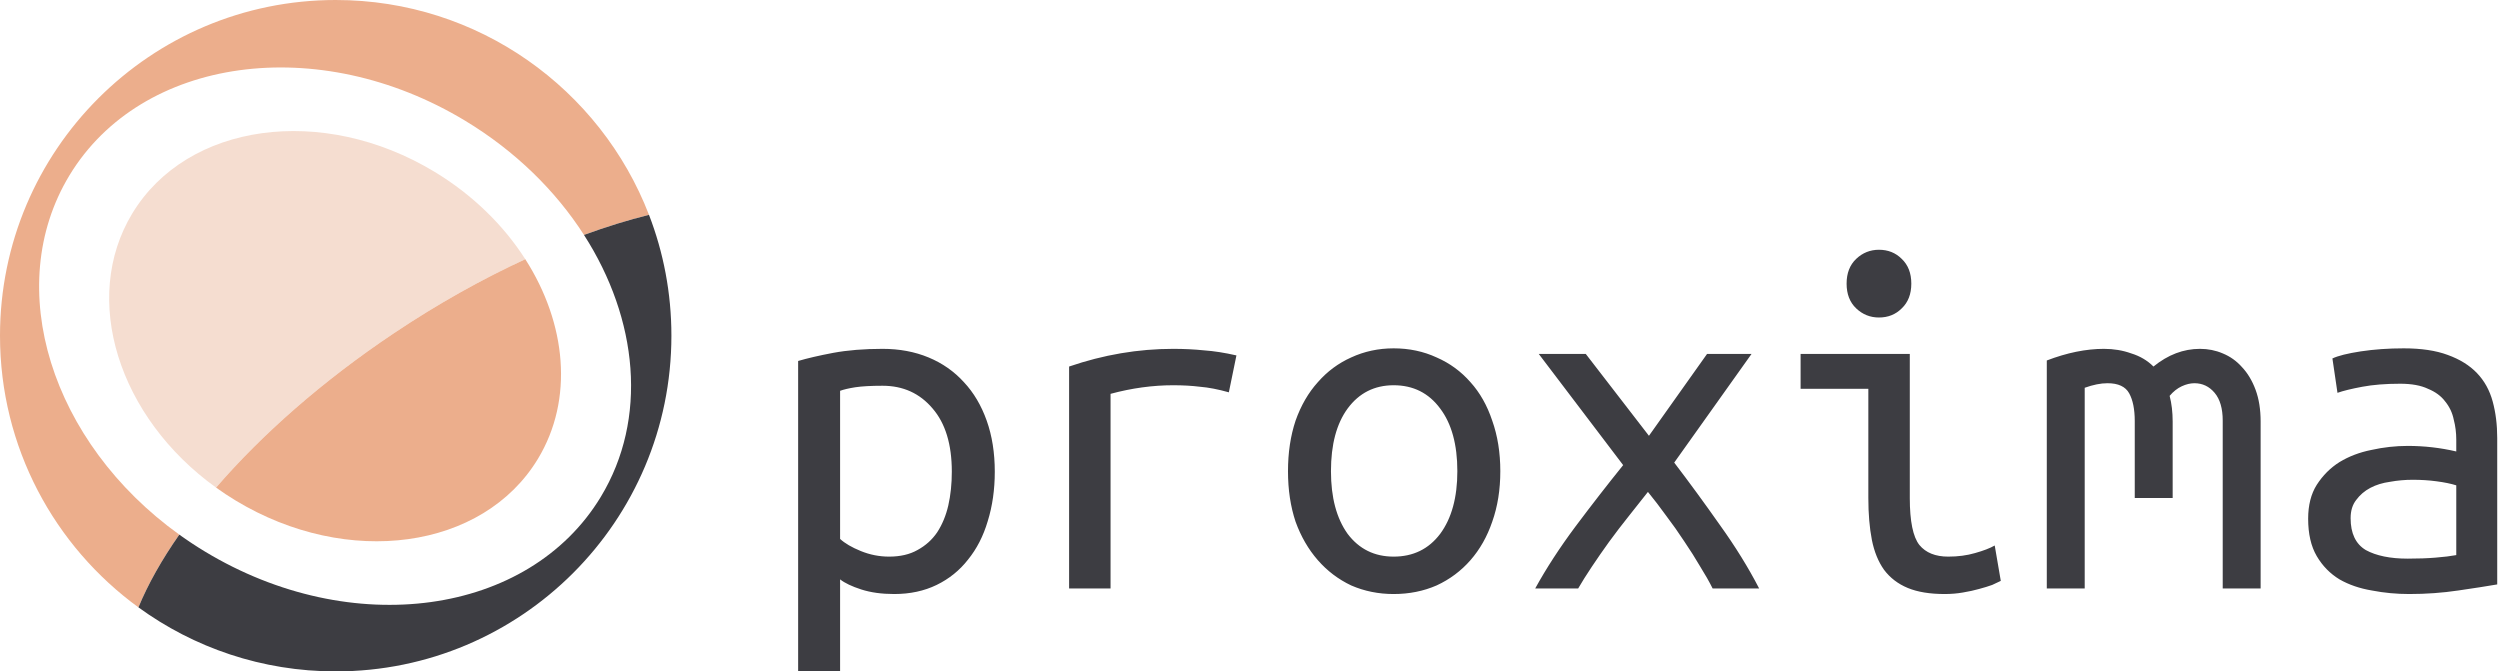 <svg width="633" height="170" viewBox="0 0 633 170" fill="none" xmlns="http://www.w3.org/2000/svg">
<g clip-path="url(#clip0_305_2)">
<path d="M147.867 59.484C153.528 57.411 159.037 55.712 164.325 54.398C152.04 22.575 121.156 0 85 0C38.056 0 0 38.056 0 85C0 113.279 13.809 138.332 35.052 153.784C37.478 147.91 40.966 141.712 45.401 135.37C12.988 112.082 0.453 72.728 17.568 44.429C35.78 14.317 80.664 8.123 117.821 30.595C130.554 38.296 140.728 48.364 147.867 59.484Z" fill="#ECAE8C"/>
<path d="M133.007 65.633C127.554 57.111 119.769 49.395 110.018 43.497C81.654 26.343 47.391 31.071 33.489 54.058C20.429 75.652 29.985 105.679 54.709 123.459C66.266 110.059 81.601 96.51 99.684 84.407C110.828 76.948 122.081 70.663 133.007 65.633Z" fill="#F5DDD0"/>
<path d="M152.124 125.806C133.913 155.918 89.028 162.112 51.872 139.64C49.635 138.288 47.477 136.862 45.401 135.37C40.966 141.712 37.478 147.91 35.053 153.784C49.074 163.984 66.335 170 85 170C131.944 170 170 131.944 170 85C170 74.212 167.99 63.894 164.325 54.398C159.037 55.712 153.528 57.411 147.867 59.484C161.561 80.813 164.095 106.013 152.124 125.806Z" fill="#3D3D42"/>
<path d="M54.709 123.459C66.266 110.059 81.601 96.51 99.684 84.407C110.828 76.948 122.081 70.663 133.007 65.633C143.414 81.897 145.326 101.094 136.203 116.178C122.302 139.164 88.039 143.892 59.675 126.738C57.958 125.7 56.302 124.605 54.709 123.459Z" fill="#ECAE8C"/>
<path d="M241 119.432C241 112.52 239.379 107.187 236.136 103.432C232.893 99.592 228.669 97.672 223.464 97.672C220.563 97.672 218.259 97.8 216.552 98.056C214.931 98.312 213.651 98.611 212.712 98.952V136.456C213.907 137.565 215.656 138.589 217.96 139.528C220.264 140.467 222.653 140.936 225.128 140.936C227.944 140.936 230.333 140.381 232.296 139.272C234.344 138.163 236.008 136.669 237.288 134.792C238.568 132.829 239.507 130.568 240.104 128.008C240.701 125.363 241 122.504 241 119.432ZM251.88 119.432C251.88 123.955 251.283 128.136 250.088 131.976C248.979 135.731 247.315 138.973 245.096 141.704C242.963 144.435 240.317 146.568 237.16 148.104C234.003 149.64 230.419 150.408 226.408 150.408C223.251 150.408 220.477 150.024 218.088 149.256C215.699 148.488 213.907 147.635 212.712 146.696V170.12H202.088V91.4C204.392 90.717 207.336 90.035 210.92 89.352C214.589 88.669 218.771 88.328 223.464 88.328C227.731 88.328 231.613 89.053 235.112 90.504C238.611 91.955 241.597 94.045 244.072 96.776C246.547 99.421 248.467 102.664 249.832 106.504C251.197 110.344 251.88 114.653 251.88 119.432ZM270.696 149V92.808C279.4 89.821 288.189 88.328 297.064 88.328C299.795 88.328 302.397 88.456 304.872 88.712C307.347 88.883 310.077 89.309 313.064 89.992L311.144 99.336C308.413 98.568 305.981 98.099 303.848 97.928C301.8 97.672 299.539 97.544 297.064 97.544C291.859 97.544 286.568 98.269 281.192 99.72V149H270.696ZM379.88 119.304C379.88 123.997 379.197 128.264 377.832 132.104C376.552 135.859 374.717 139.101 372.328 141.832C369.939 144.563 367.08 146.696 363.752 148.232C360.424 149.683 356.797 150.408 352.872 150.408C349.032 150.408 345.448 149.683 342.12 148.232C338.877 146.696 336.061 144.563 333.672 141.832C331.283 139.101 329.405 135.859 328.04 132.104C326.76 128.264 326.12 123.997 326.12 119.304C326.12 114.611 326.76 110.344 328.04 106.504C329.405 102.664 331.283 99.421 333.672 96.776C336.061 94.045 338.877 91.955 342.12 90.504C345.448 88.968 349.032 88.2 352.872 88.2C356.797 88.2 360.424 88.968 363.752 90.504C367.08 91.955 369.939 94.045 372.328 96.776C374.717 99.421 376.552 102.664 377.832 106.504C379.197 110.344 379.88 114.611 379.88 119.304ZM369 119.304C369 112.563 367.549 107.272 364.648 103.432C361.747 99.507 357.821 97.544 352.872 97.544C348.008 97.544 344.125 99.507 341.224 103.432C338.408 107.272 337 112.563 337 119.304C337 125.96 338.408 131.251 341.224 135.176C344.125 139.016 348.008 140.936 352.872 140.936C357.821 140.936 361.747 139.016 364.648 135.176C367.549 131.251 369 125.96 369 119.304ZM433.64 149C432.787 147.293 431.72 145.416 430.44 143.368C429.245 141.32 427.923 139.229 426.472 137.096C425.021 134.877 423.485 132.701 421.864 130.568C420.328 128.435 418.792 126.429 417.256 124.552C415.72 126.515 414.099 128.563 412.392 130.696C410.685 132.829 409.021 135.005 407.4 137.224C405.864 139.357 404.413 141.448 403.048 143.496C401.683 145.544 400.531 147.379 399.592 149H388.712C391.528 143.88 394.941 138.632 398.952 133.256C403.048 127.795 407.059 122.632 410.984 117.768L389.608 89.608H401.512L417.512 110.344L432.232 89.608H443.496L423.912 117.128C427.752 122.163 431.592 127.411 435.432 132.872C439.357 138.333 442.685 143.709 445.416 149H433.64ZM475.752 80.392C473.533 80.392 471.613 79.624 469.992 78.088C468.371 76.552 467.56 74.461 467.56 71.816C467.56 69.171 468.371 67.08 469.992 65.544C471.613 64.008 473.533 63.24 475.752 63.24C478.056 63.24 479.976 64.008 481.512 65.544C483.133 67.08 483.944 69.171 483.944 71.816C483.944 74.461 483.133 76.552 481.512 78.088C479.976 79.624 478.056 80.392 475.752 80.392ZM473.064 98.44H455.912V89.608H483.56V126.088C483.56 131.976 484.371 135.944 485.992 137.992C487.613 139.955 490.045 140.936 493.288 140.936C495.763 140.936 498.024 140.637 500.072 140.04C502.205 139.443 503.869 138.803 505.064 138.12L506.6 147.08C506.088 147.336 505.363 147.677 504.424 148.104C503.485 148.445 502.376 148.787 501.096 149.128C499.901 149.469 498.536 149.768 497 150.024C495.549 150.28 494.013 150.408 492.392 150.408C488.637 150.408 485.523 149.896 483.048 148.872C480.573 147.848 478.568 146.312 477.032 144.264C475.581 142.216 474.557 139.699 473.96 136.712C473.363 133.64 473.064 130.099 473.064 126.088V98.44ZM518.248 91.272C523.368 89.309 528.189 88.328 532.712 88.328C535.187 88.328 537.491 88.712 539.624 89.48C541.843 90.163 543.72 91.272 545.256 92.808C548.925 89.821 552.851 88.328 557.032 88.328C559.08 88.328 561 88.712 562.792 89.48C564.669 90.248 566.291 91.4 567.656 92.936C569.107 94.472 570.259 96.392 571.112 98.696C571.965 101 572.392 103.688 572.392 106.76V149H562.792V106.504C562.792 103.432 562.109 101.085 560.744 99.464C559.379 97.843 557.672 97.032 555.624 97.032C554.6 97.032 553.533 97.288 552.424 97.8C551.315 98.312 550.291 99.123 549.352 100.232C549.864 102.195 550.12 104.371 550.12 106.76V126.088H540.52V106.632C540.52 103.645 540.051 101.299 539.112 99.592C538.173 97.885 536.339 97.032 533.608 97.032C531.901 97.032 529.981 97.416 527.848 98.184V149H518.248V91.272ZM609.64 141.448C612.285 141.448 614.632 141.363 616.68 141.192C618.813 141.021 620.563 140.808 621.928 140.552V122.888C620.563 122.461 618.899 122.12 616.936 121.864C615.059 121.608 613.053 121.48 610.92 121.48C608.957 121.48 607.037 121.651 605.16 121.992C603.283 122.248 601.619 122.76 600.168 123.528C598.717 124.296 597.523 125.32 596.584 126.6C595.645 127.795 595.176 129.331 595.176 131.208C595.176 135.048 596.456 137.736 599.016 139.272C601.661 140.723 605.203 141.448 609.64 141.448ZM608.616 88.2C613.053 88.2 616.765 88.755 619.752 89.864C622.824 90.973 625.299 92.509 627.176 94.472C629.053 96.435 630.376 98.824 631.144 101.64C631.912 104.456 632.296 107.528 632.296 110.856V147.976C629.821 148.403 626.536 148.915 622.44 149.512C618.429 150.109 614.291 150.408 610.024 150.408C606.781 150.408 603.624 150.109 600.552 149.512C597.48 149 594.749 148.061 592.36 146.696C589.971 145.245 588.051 143.283 586.6 140.808C585.149 138.333 584.424 135.176 584.424 131.336C584.424 127.923 585.149 125.064 586.6 122.76C588.136 120.371 590.056 118.451 592.36 117C594.749 115.549 597.437 114.525 600.424 113.928C603.496 113.245 606.568 112.904 609.64 112.904C613.821 112.904 617.917 113.373 621.928 114.312V111.368C621.928 109.576 621.715 107.869 621.288 106.248C620.947 104.541 620.221 103.005 619.112 101.64C618.088 100.275 616.637 99.208 614.76 98.44C612.968 97.587 610.621 97.16 607.72 97.16C604.051 97.16 600.851 97.416 598.12 97.928C595.389 98.44 593.299 98.952 591.848 99.464L590.568 90.76C592.019 90.077 594.408 89.48 597.736 88.968C601.149 88.456 604.776 88.2 608.616 88.2Z" fill="#3D3D42"/>
</g>
<defs>
<clipPath id="clip0_305_2">
<rect width="633" height="170" fill="white"/>
</clipPath>
</defs>
</svg>
